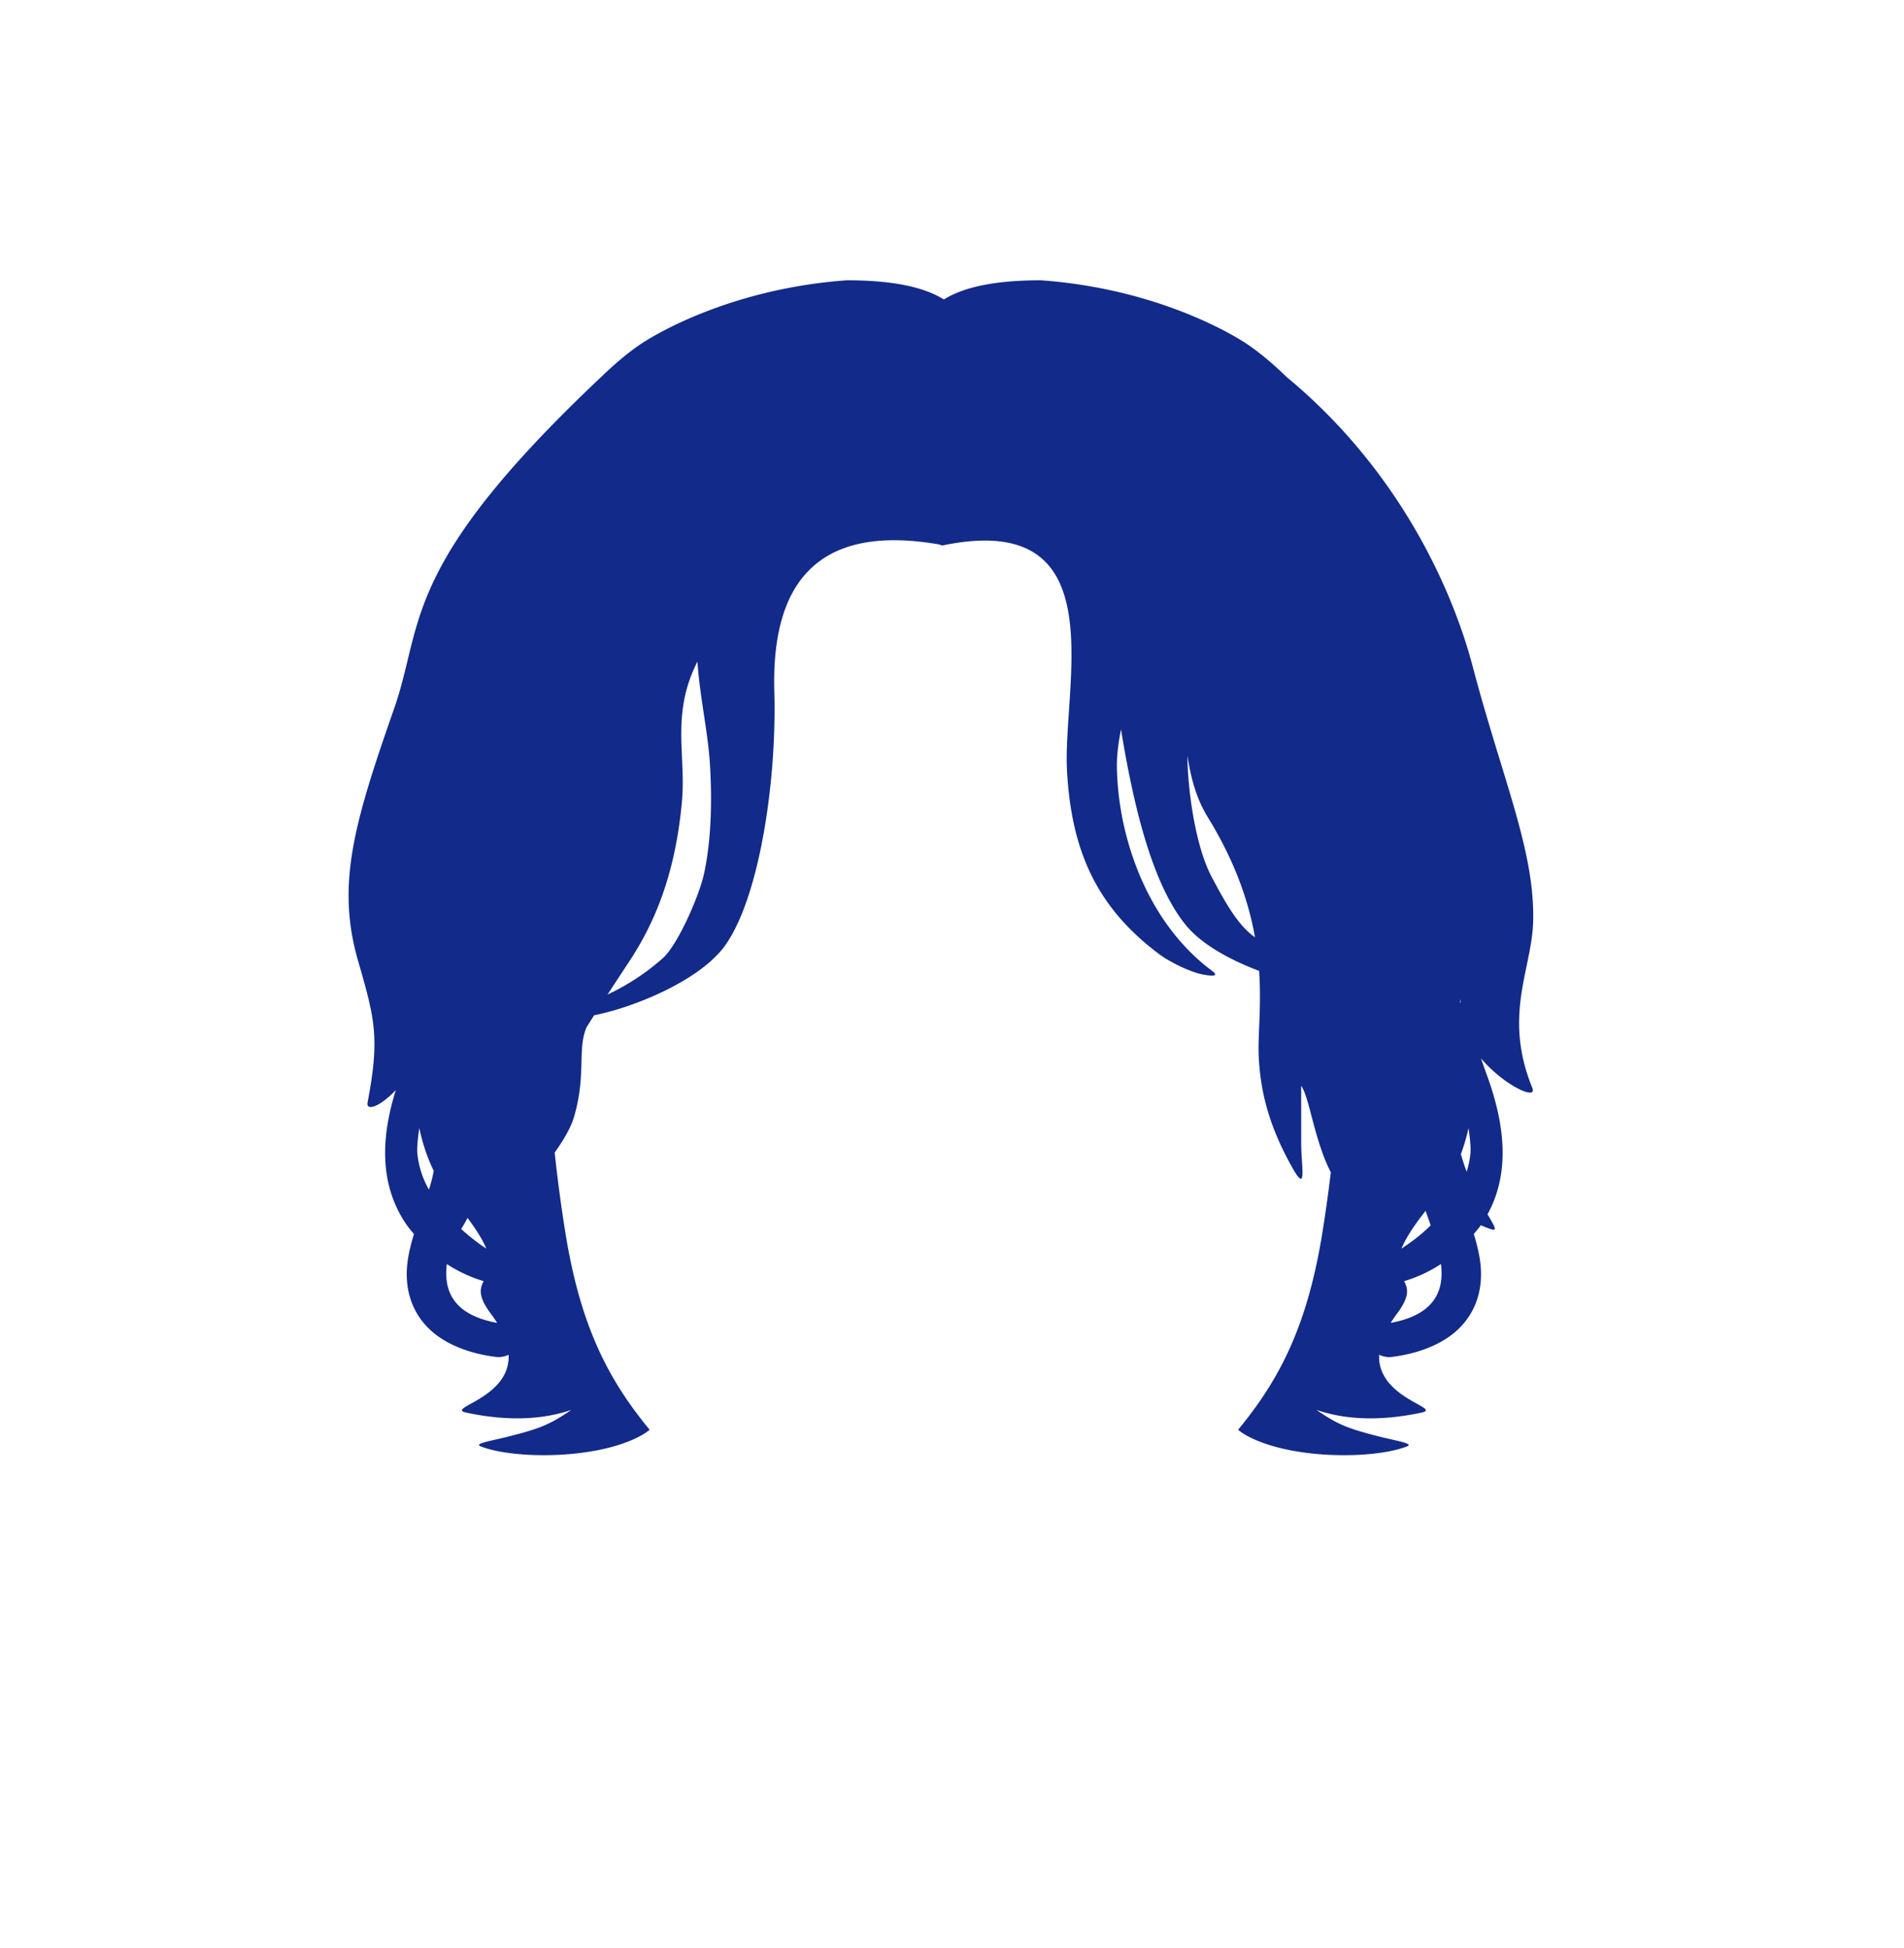 <svg xmlns="http://www.w3.org/2000/svg" xml:space="preserve" viewBox="0 0 215 220"><path d="M48.244 131.34a10 10 0 0 0 1.282 4.008c.22-.694.409-1.388.532-2.08-.691-1.406-1.235-3.014-1.601-4.752-.173 1.156-.273 2.228-.213 2.824m5.227 6.83c-.226.433-.461.85-.713 1.23a21.3 21.3 0 0 0 2.805 2.194c-.353-.873-1.021-1.994-2.092-3.424m1.798 7.052a15.6 15.6 0 0 1-4.108-1.907c-.17 1.389-.048 2.788.764 3.974 1.023 1.495 2.893 2.232 4.843 2.589a14 14 0 0 0-.685-1.003c-1.475-1.967-1.242-2.826-.814-3.653m109.659-31.925.022-.493c-.026.113-.05.238-.076.354q.029.071.054.139m-3.373 25.081c-.189-.543-.384-1.089-.576-1.636-1.473 1.855-2.302 3.221-2.723 4.264 1.283-.852 2.302-1.634 3.299-2.628m4.267-10.991a22 22 0 0 1-.858 2.954c.2.7.418 1.364.652 1.982.206-.653.35-1.334.423-2.058.061-.608-.041-1.7-.217-2.878m-7.268 17.293c.434.838.669 1.707-.824 3.698-.263.351-.487.687-.694 1.016 1.975-.361 3.868-1.108 4.905-2.622.822-1.201.945-2.617.773-4.024a15.8 15.8 0 0 1-4.16 1.932" style="fill:none"/><path d="M173.123 104.049c.206-7.983-3.47-16.041-6.844-28.851-2.159-8.196-8.013-21.851-20.912-32.554-.008-.007-.008 0-.014-.003-1.404-1.369-2.826-2.593-4.257-3.596-2.145-1.502-10.793-6.476-23.565-7.392-5.453 0-8.831.849-10.947 2.164-2.116-1.314-5.494-2.164-10.946-2.164-12.771.916-21.42 5.89-23.565 7.392-1.439 1.008-2.869 2.241-4.281 3.62-.007.004-.007-.004-.016.005C45.122 64.084 47.91 70.288 44.489 80.066c-4.501 12.862-6.534 19.833-4.063 28.409 1.906 6.614 2.476 8.699 1.084 16.011-.203 1.068 1.428.481 3.187-1.386-1.604 5.131-1.99 10.573 1.235 15.242.255.37.54.68.812 1.017-.343 1.126-.632 2.262-.756 3.436-.283 2.674.433 5.339 2.534 7.332 1.879 1.783 4.658 2.756 7.455 3.108.57.072 1.044-.05 1.455-.245.245 4.948-7.242 6.019-4.775 6.539 4.938 1.042 8.738.74 11.857-.304-2.373 1.608-3.378 2.062-7.101 3.005-1.994.505-3.948.792-3.127 1.112 3.879 1.511 13.596 1.483 18.4-1.394.239-.143.451-.32.678-.478-4.725-5.726-7.863-11.807-9.549-22.434a171 171 0 0 1-1.18-8.876c.974-1.364 1.814-2.798 2.151-3.921 1.452-4.843.371-7.749 1.452-10.235 0 0 .263-.426.853-1.35 4.462-.879 12.038-3.928 14.862-7.984 3.83-5.5 5.769-18.53 5.483-28.565-.336-11.798 4.458-19.084 18.634-16.616l.038.008a.56.56 0 0 0 .473.069c.04.007.049.003.042-.007 19.485-3.936 13.299 15.84 13.869 25.595.497 8.511 3.041 15.117 10.438 20.621 1.158.862 3.235 1.861 4.508 2.186.444.113 2.62.565 1.428-.322-7.49-5.574-10.653-15.376-10.747-23.087-.015-1.253.168-2.667.466-4.185 1.457 8.942 3.584 17.54 7.333 22.119 1.774 2.166 4.959 3.912 8.262 5.158.276 4.053-.152 7.283-.046 9.609.189 4.138 1.208 7.975 3.752 12.535 1.771 3.177 1.045.015 1.045-2.678 0-6.231-.003-6.493-.004-6.5.959 1.373 1.491 6.187 3.351 9.779-.25 2.078-.55 4.27-.927 6.648-1.687 10.628-4.825 16.708-9.549 22.434.227.158.439.335.678.478 4.803 2.877 14.521 2.906 18.4 1.394.822-.32-1.133-.607-3.127-1.112-3.723-.943-4.727-1.398-7.101-3.005 3.119 1.044 6.919 1.346 11.857.304 2.467-.521-5.02-1.591-4.774-6.539.411.196.885.317 1.455.245 2.797-.352 5.576-1.325 7.455-3.108 2.101-1.992 2.818-4.658 2.534-7.332-.125-1.174-.414-2.31-.757-3.436.265-.328.541-.634.791-.991.405.168.806.346 1.235.469.668.191.284-.405-.477-1.703 2.702-4.925 1.818-10.567-.081-15.752a84 84 0 0 1-.65-1.854c2.606 3.067 6.378 4.782 5.792 3.343-3.344-8.231-.05-13.362.091-18.823m-8.195 9.248-.053-.138c.025-.117.05-.241.076-.354zm-3.373 25.081c-.997.993-2.016 1.776-3.299 2.628.421-1.043 1.251-2.408 2.723-4.264.192.547.387 1.093.576 1.636m-108.76-.838c1.085 1.448 1.761 2.583 2.118 3.466a21.7 21.7 0 0 1-2.84-2.221c.255-.385.493-.807.722-1.245m-4.358-3.191a10.2 10.2 0 0 1-1.307-4.085c-.061-.608.04-1.7.217-2.877.374 1.771.927 3.41 1.632 4.842a17 17 0 0 1-.542 2.12m2.792 12.424c-.822-1.201-.945-2.617-.773-4.024a15.8 15.8 0 0 0 4.16 1.931c-.434.838-.669 1.707.824 3.698.263.351.487.687.693 1.016-1.974-.36-3.868-1.107-4.904-2.621M79.5 98.666c-.557 2.563-2.997 8.082-4.662 9.549a26 26 0 0 1-6.233 4.096c.641-.985 1.419-2.171 2.383-3.63 2.779-4.203 5.25-9.676 6.018-18.185.473-5.247-1.256-9.879 1.751-15.785.247 3.937 1.193 7.883 1.419 11.756.192 3.295.234 8.015-.676 12.199m61.897 6.951c-1.799-1.406-3.225-4.051-4.56-6.556-1.825-3.425-2.629-9.42-2.739-12.949-.008-.248-.009-.515-.013-.774.378 2.452.969 4.787 2.298 6.949 3.14 5.11 4.636 9.637 5.333 13.565-.107-.081-.212-.151-.319-.235m20.544 41.156c-1.037 1.514-2.93 2.261-4.905 2.622.206-.329.431-.665.694-1.016 1.493-1.991 1.257-2.861.824-3.698a15.8 15.8 0 0 0 4.16-1.932c.172 1.407.049 2.824-.773 4.024m3.023-16.432c.339-.935.638-1.912.858-2.954.176 1.177.278 2.27.217 2.877a10.3 10.3 0 0 1-.423 2.058 25 25 0 0 1-.652-1.981" style="fill:#122a89"/></svg>